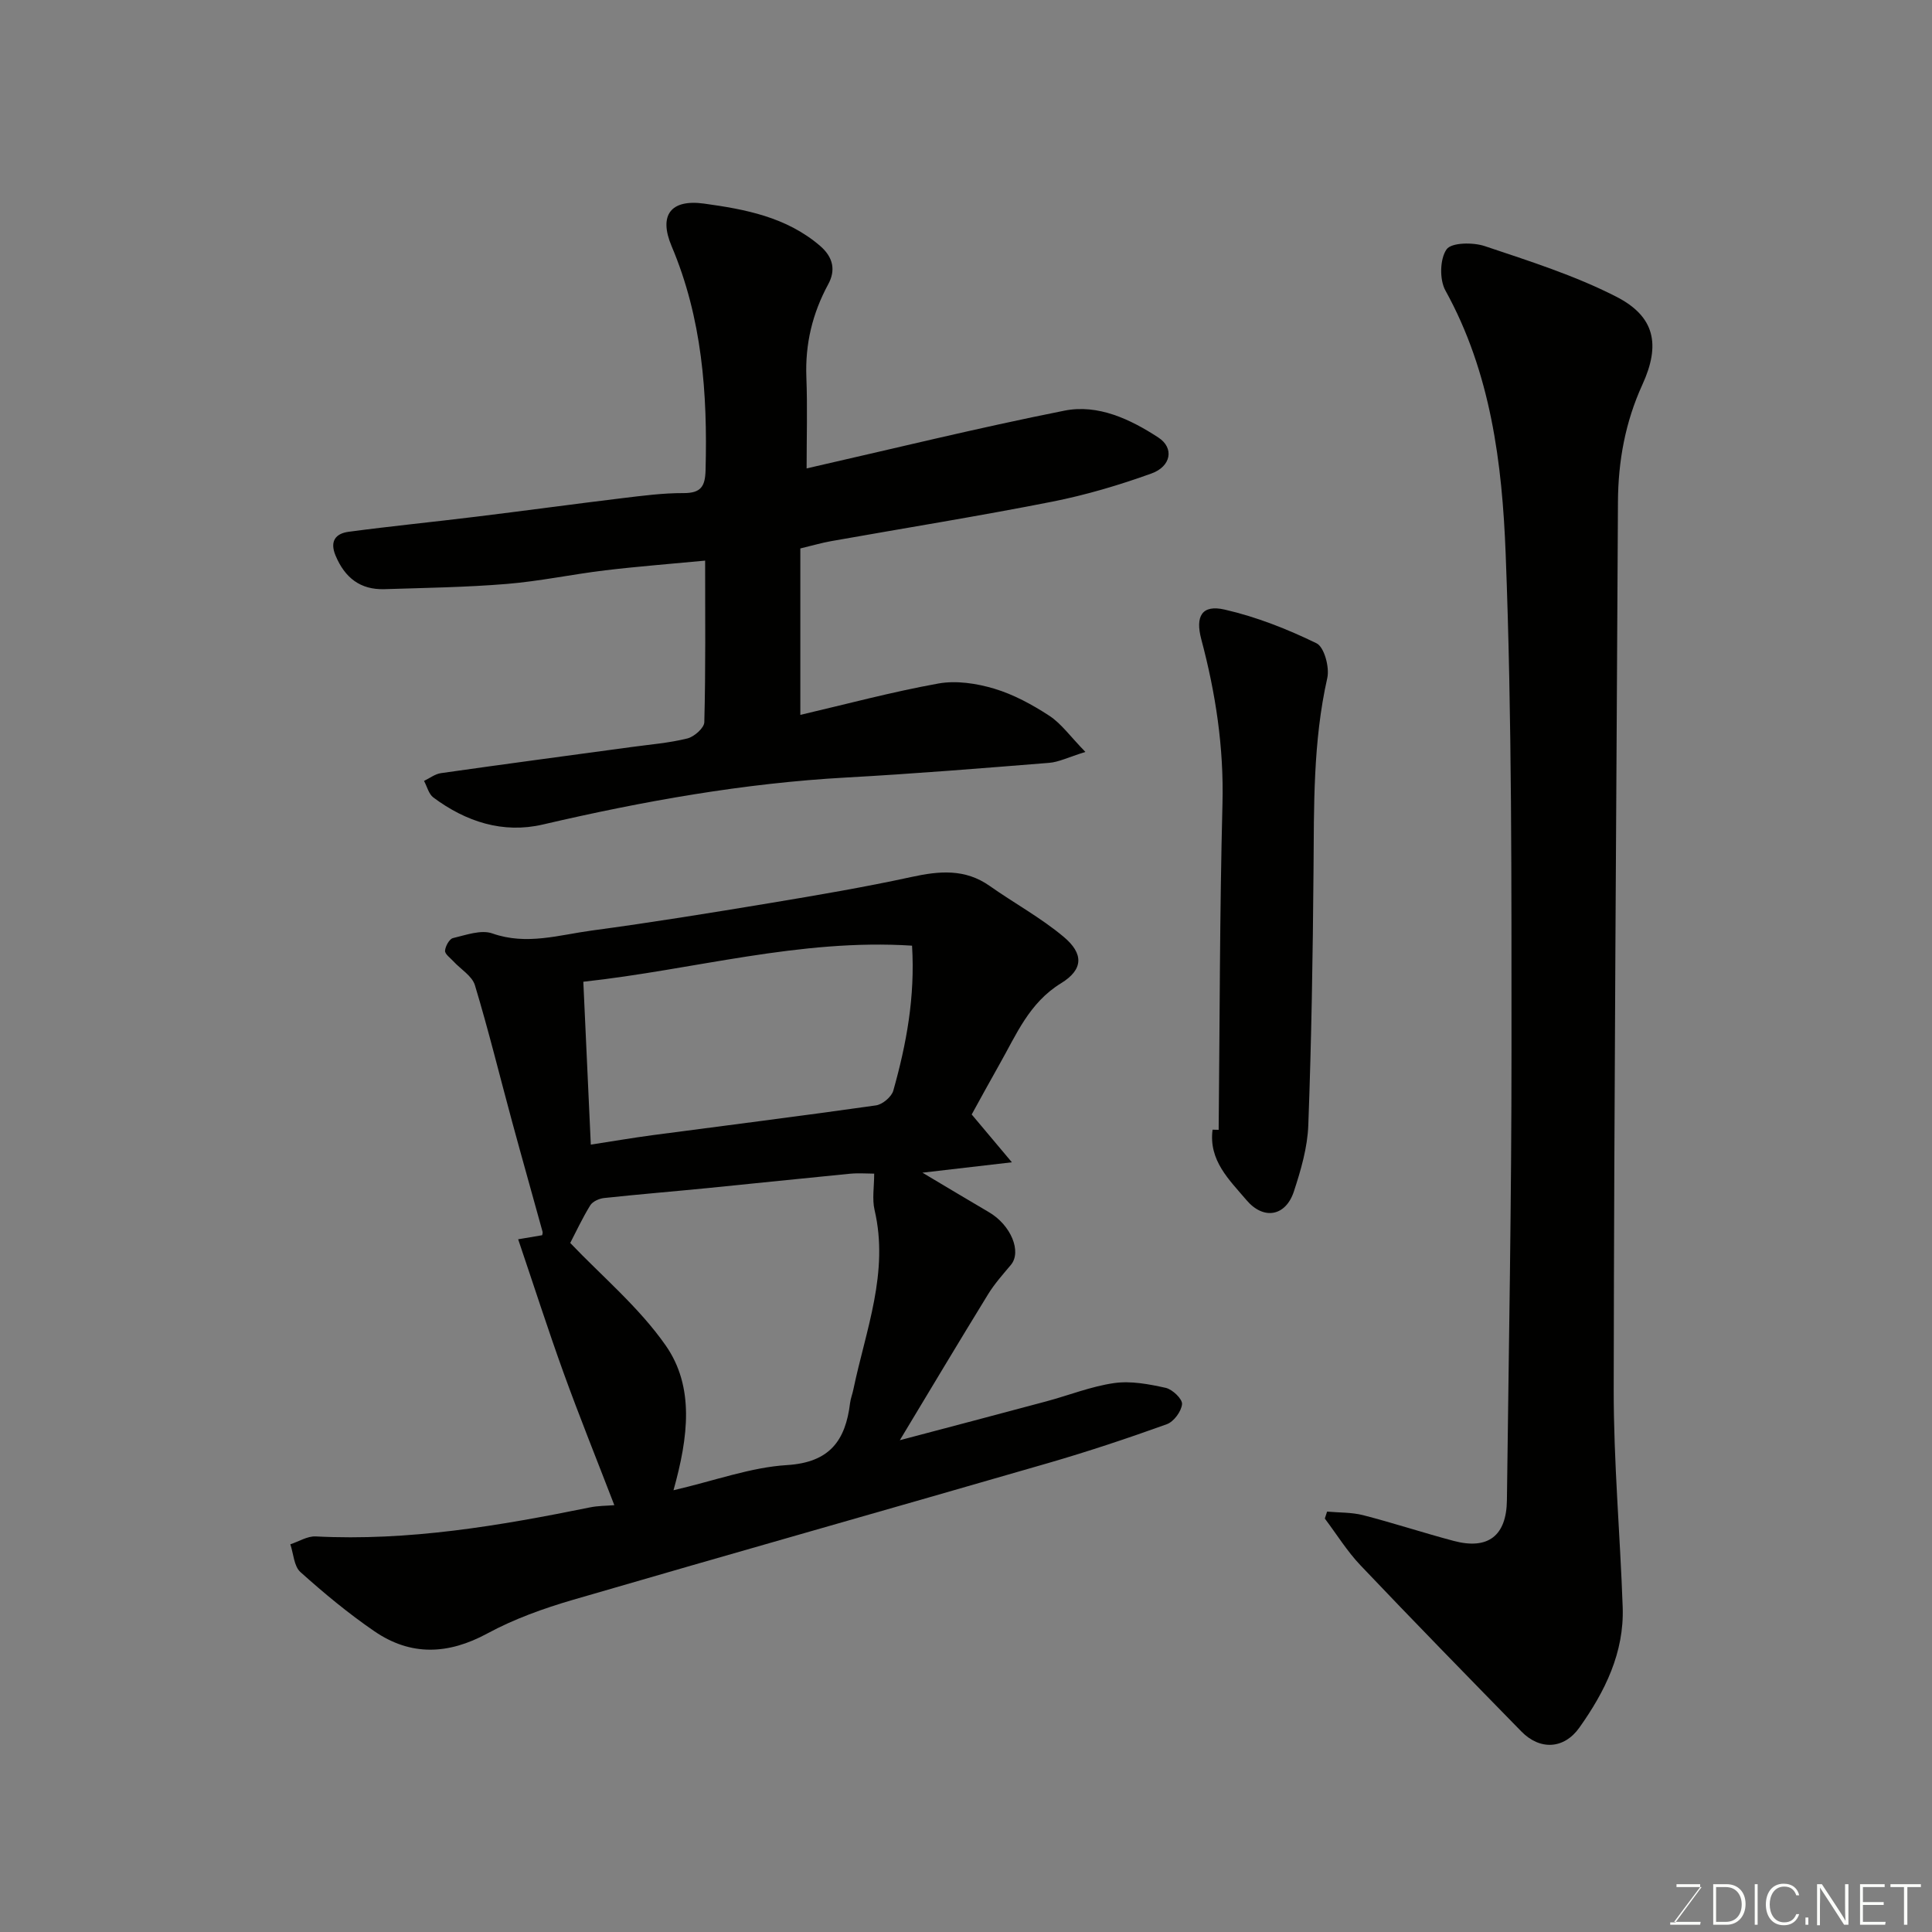 <svg enable-background="new 0 0 400 400" viewBox="0 0 400 400" xmlns="http://www.w3.org/2000/svg"><rect x="0" y="0" width="400" height="400" fill="#808080" stroke="none"/><path d="m127.19 311.63c-3.68-9.56-7.26-18.42-10.51-27.41-3.25-9-6.17-18.11-9.4-27.64 2.14-.36 3.53-.59 4.97-.84.02-.19.15-.48.08-.72-2.1-7.63-4.26-15.25-6.33-22.88-2.55-9.39-4.86-18.85-7.67-28.15-.58-1.93-2.94-3.31-4.46-4.96-.65-.71-1.77-1.5-1.73-2.19.07-.94.9-2.45 1.65-2.62 2.68-.63 5.81-1.79 8.15-.96 7.09 2.5 13.83.3 20.63-.61 12.3-1.65 24.55-3.64 36.79-5.67 9.81-1.63 19.62-3.3 29.34-5.41 5.77-1.26 11.11-1.75 16.23 1.87 5.06 3.57 10.57 6.56 15.29 10.52 4.18 3.5 4.09 6.77-.54 9.61-6.62 4.06-9.26 10.65-12.75 16.79-2.01 3.54-3.95 7.12-5.75 10.38 2.61 3.1 5.09 6.05 8.32 9.9-6.83.79-11.95 1.39-18.52 2.15 5.45 3.24 9.6 5.74 13.77 8.18 4.56 2.67 6.84 8.19 4.53 10.93-1.65 1.96-3.37 3.89-4.7 6.05-5.96 9.7-11.8 19.47-18.28 30.23 10.77-2.85 20.53-5.41 30.28-8.03 4.71-1.26 9.32-3.12 14.11-3.8 3.45-.49 7.18.22 10.66.99 1.39.31 3.48 2.31 3.38 3.37-.14 1.51-1.71 3.64-3.16 4.16-8.1 2.92-16.28 5.64-24.55 8.04-32.8 9.5-65.66 18.77-98.44 28.33-6.06 1.77-12.14 3.95-17.66 6.94-8.13 4.41-15.86 4.72-23.4-.44-5.39-3.69-10.46-7.9-15.33-12.27-1.33-1.2-1.42-3.79-2.08-5.74 1.75-.57 3.54-1.72 5.26-1.63 19.24.99 38.01-2.2 56.73-6 1.7-.36 3.48-.33 5.09-.47zm12.25-3.09c8.67-2.02 16.02-4.75 23.5-5.21 8.87-.55 12.12-5.1 13.06-12.86.12-.96.5-1.88.69-2.84 2.55-12.23 7.41-24.17 4.38-37.11-.53-2.28-.08-4.78-.08-7.53-1.41 0-3.23-.15-5.03.02-9.79.95-19.57 1.99-29.35 2.96-7.19.71-14.38 1.3-21.56 2.07-1.01.11-2.35.71-2.85 1.52-1.64 2.66-2.96 5.52-4.14 7.78 6.52 6.85 14.21 13.28 19.75 21.2 6 8.58 4.72 18.94 1.63 30zm-17.12-71.56c4.45-.68 8.62-1.4 12.81-1.96 15.41-2.04 30.83-3.97 46.22-6.16 1.36-.19 3.24-1.77 3.6-3.06 2.71-9.61 4.53-19.38 3.88-30.01-23.25-1.5-45.22 4.99-68.06 7.47.54 11.5 1.04 22.52 1.55 33.72z" fill="#010100"/><path d="m274.76 312.96c2.49.23 5.06.13 7.45.74 6.3 1.62 12.48 3.66 18.77 5.33 7.1 1.88 10.92-1.04 11.01-8.43.38-31.08.96-62.17.95-93.25-.01-34.25.11-68.53-1.21-102.74-.72-18.67-3.07-37.47-12.48-54.48-1.24-2.25-1.15-6.52.25-8.51 1.01-1.43 5.49-1.48 7.92-.66 9.21 3.09 18.59 6.06 27.2 10.46 8.04 4.11 9.2 9.95 5.42 18.21-3.54 7.74-5.02 15.84-5.06 24.3-.31 61.24-.8 122.47-.88 183.71-.02 15.03 1.33 30.05 1.86 45.09.33 9.43-3.67 17.49-8.95 24.93-3.21 4.53-8.2 4.74-12.04.81-11.14-11.4-22.29-22.8-33.27-34.36-2.79-2.93-4.96-6.46-7.41-9.71.16-.48.32-.96.47-1.44z" fill="#010100"/><path d="m145.99 116.07c-7.32.7-14.02 1.21-20.69 2.01-6.82.82-13.57 2.26-20.4 2.82-8.4.69-16.86.81-25.29 1.08-5.01.16-8.21-2.36-10.13-6.94-1.26-3 .01-4.58 2.7-4.94 8.77-1.17 17.59-2.04 26.37-3.12 10.07-1.23 20.13-2.61 30.2-3.83 4.24-.51 8.52-1.08 12.78-1.06 3.59.01 4.46-1.37 4.55-4.74.42-15.9-.71-31.46-7.03-46.38-2.71-6.42-.2-9.76 6.7-8.82 8.51 1.17 17.05 2.77 24.01 8.73 2.85 2.44 3.24 5.16 1.72 7.96-3.29 6.07-4.8 12.39-4.53 19.29.24 6.21.05 12.44.05 18.85 17.5-3.98 35.36-8.37 53.38-11.96 6.98-1.39 13.66 1.79 19.44 5.56 3.35 2.18 2.63 5.99-1.42 7.45-6.69 2.41-13.59 4.46-20.57 5.84-15.2 3-30.51 5.46-45.77 8.17-1.91.34-3.78.89-6.36 1.51v34.46c9.35-2.18 18.9-4.75 28.6-6.5 3.69-.66 7.89-.02 11.54 1.07 4.01 1.2 7.87 3.3 11.41 5.61 2.49 1.63 4.32 4.26 7.47 7.49-3.61 1.12-5.53 2.11-7.52 2.26-13.96 1.12-27.92 2.26-41.9 3.03-21.31 1.17-42.18 4.91-62.92 9.74-8.26 1.92-15.92-.58-22.66-5.6-.96-.72-1.3-2.27-1.93-3.43 1.17-.56 2.29-1.44 3.51-1.61 13.12-1.87 26.26-3.61 39.39-5.4 3.89-.53 7.83-.84 11.62-1.78 1.41-.35 3.48-2.17 3.51-3.36.29-10.99.17-21.96.17-33.46z" fill="#010100"/><path d="m252.31 233.92c.23-22.5.21-45.02.79-67.51.3-11.65-1.41-22.88-4.38-34.03-1.29-4.83.14-7.25 4.84-6.17 6.55 1.5 12.97 4.03 19.02 6.98 1.59.78 2.72 4.98 2.22 7.19-2.97 13.18-2.74 26.51-2.85 39.86-.14 17.58-.43 35.16-1.08 52.72-.17 4.62-1.53 9.29-2.99 13.73-1.7 5.15-6.27 5.96-9.82 1.77-3.54-4.18-7.85-8.18-7.01-14.57.41.01.84.02 1.26.03z" fill="#010100"/><g fill="#fbfcfa"><path d="m346.9 398 5.4-7.3h-5.2v-.6h4.9v.6l-5.4 7.2h5.5l-.1.6h-6.2v-.5z"/><path d="m354.7 390.1h2.8c2.3 0 3.9 1.6 3.9 4.1s-1.6 4.3-3.9 4.3h-2.8zm.6 7.8h2c2.2 0 3.3-1.6 3.3-3.6 0-1.8-1-3.6-3.3-3.6h-2z"/><path d="m363.9 390.1v8.4h-.6v-8.4z"/><path d="m372.5 396.3c-.4 1.3-1.4 2.3-3.2 2.3-2.4 0-3.7-1.9-3.7-4.3 0-2.3 1.2-4.3 3.7-4.3 1.8 0 2.9 1 3.2 2.4h-.6c-.4-1.1-1.1-1.8-2.5-1.8-2.1 0-3 1.9-3 3.7s.9 3.7 3 3.7c1.4 0 2.1-.7 2.5-1.7z"/><path d="m373.8 398.5v-1.5h.6v1.5z"/><path d="m376.2 398.5v-8.4h1c1.3 2 4.4 6.6 4.9 7.6-.1-1.2-.1-2.4-.1-3.8v-3.8h.7v8.4h-.9c-1.2-1.9-4.4-6.8-5-7.7.1 1.1 0 2.3 0 3.9v3.9h-.6z"/><path d="m390 394.4h-4.3v3.5h4.7l-.1.6h-5.2v-8.4h5.1v.6h-4.5v3.1h4.3z"/><path d="m394.2 390.7h-2.8v-.6h6.3v.6h-2.8v7.8h-.7z"/></g></svg>